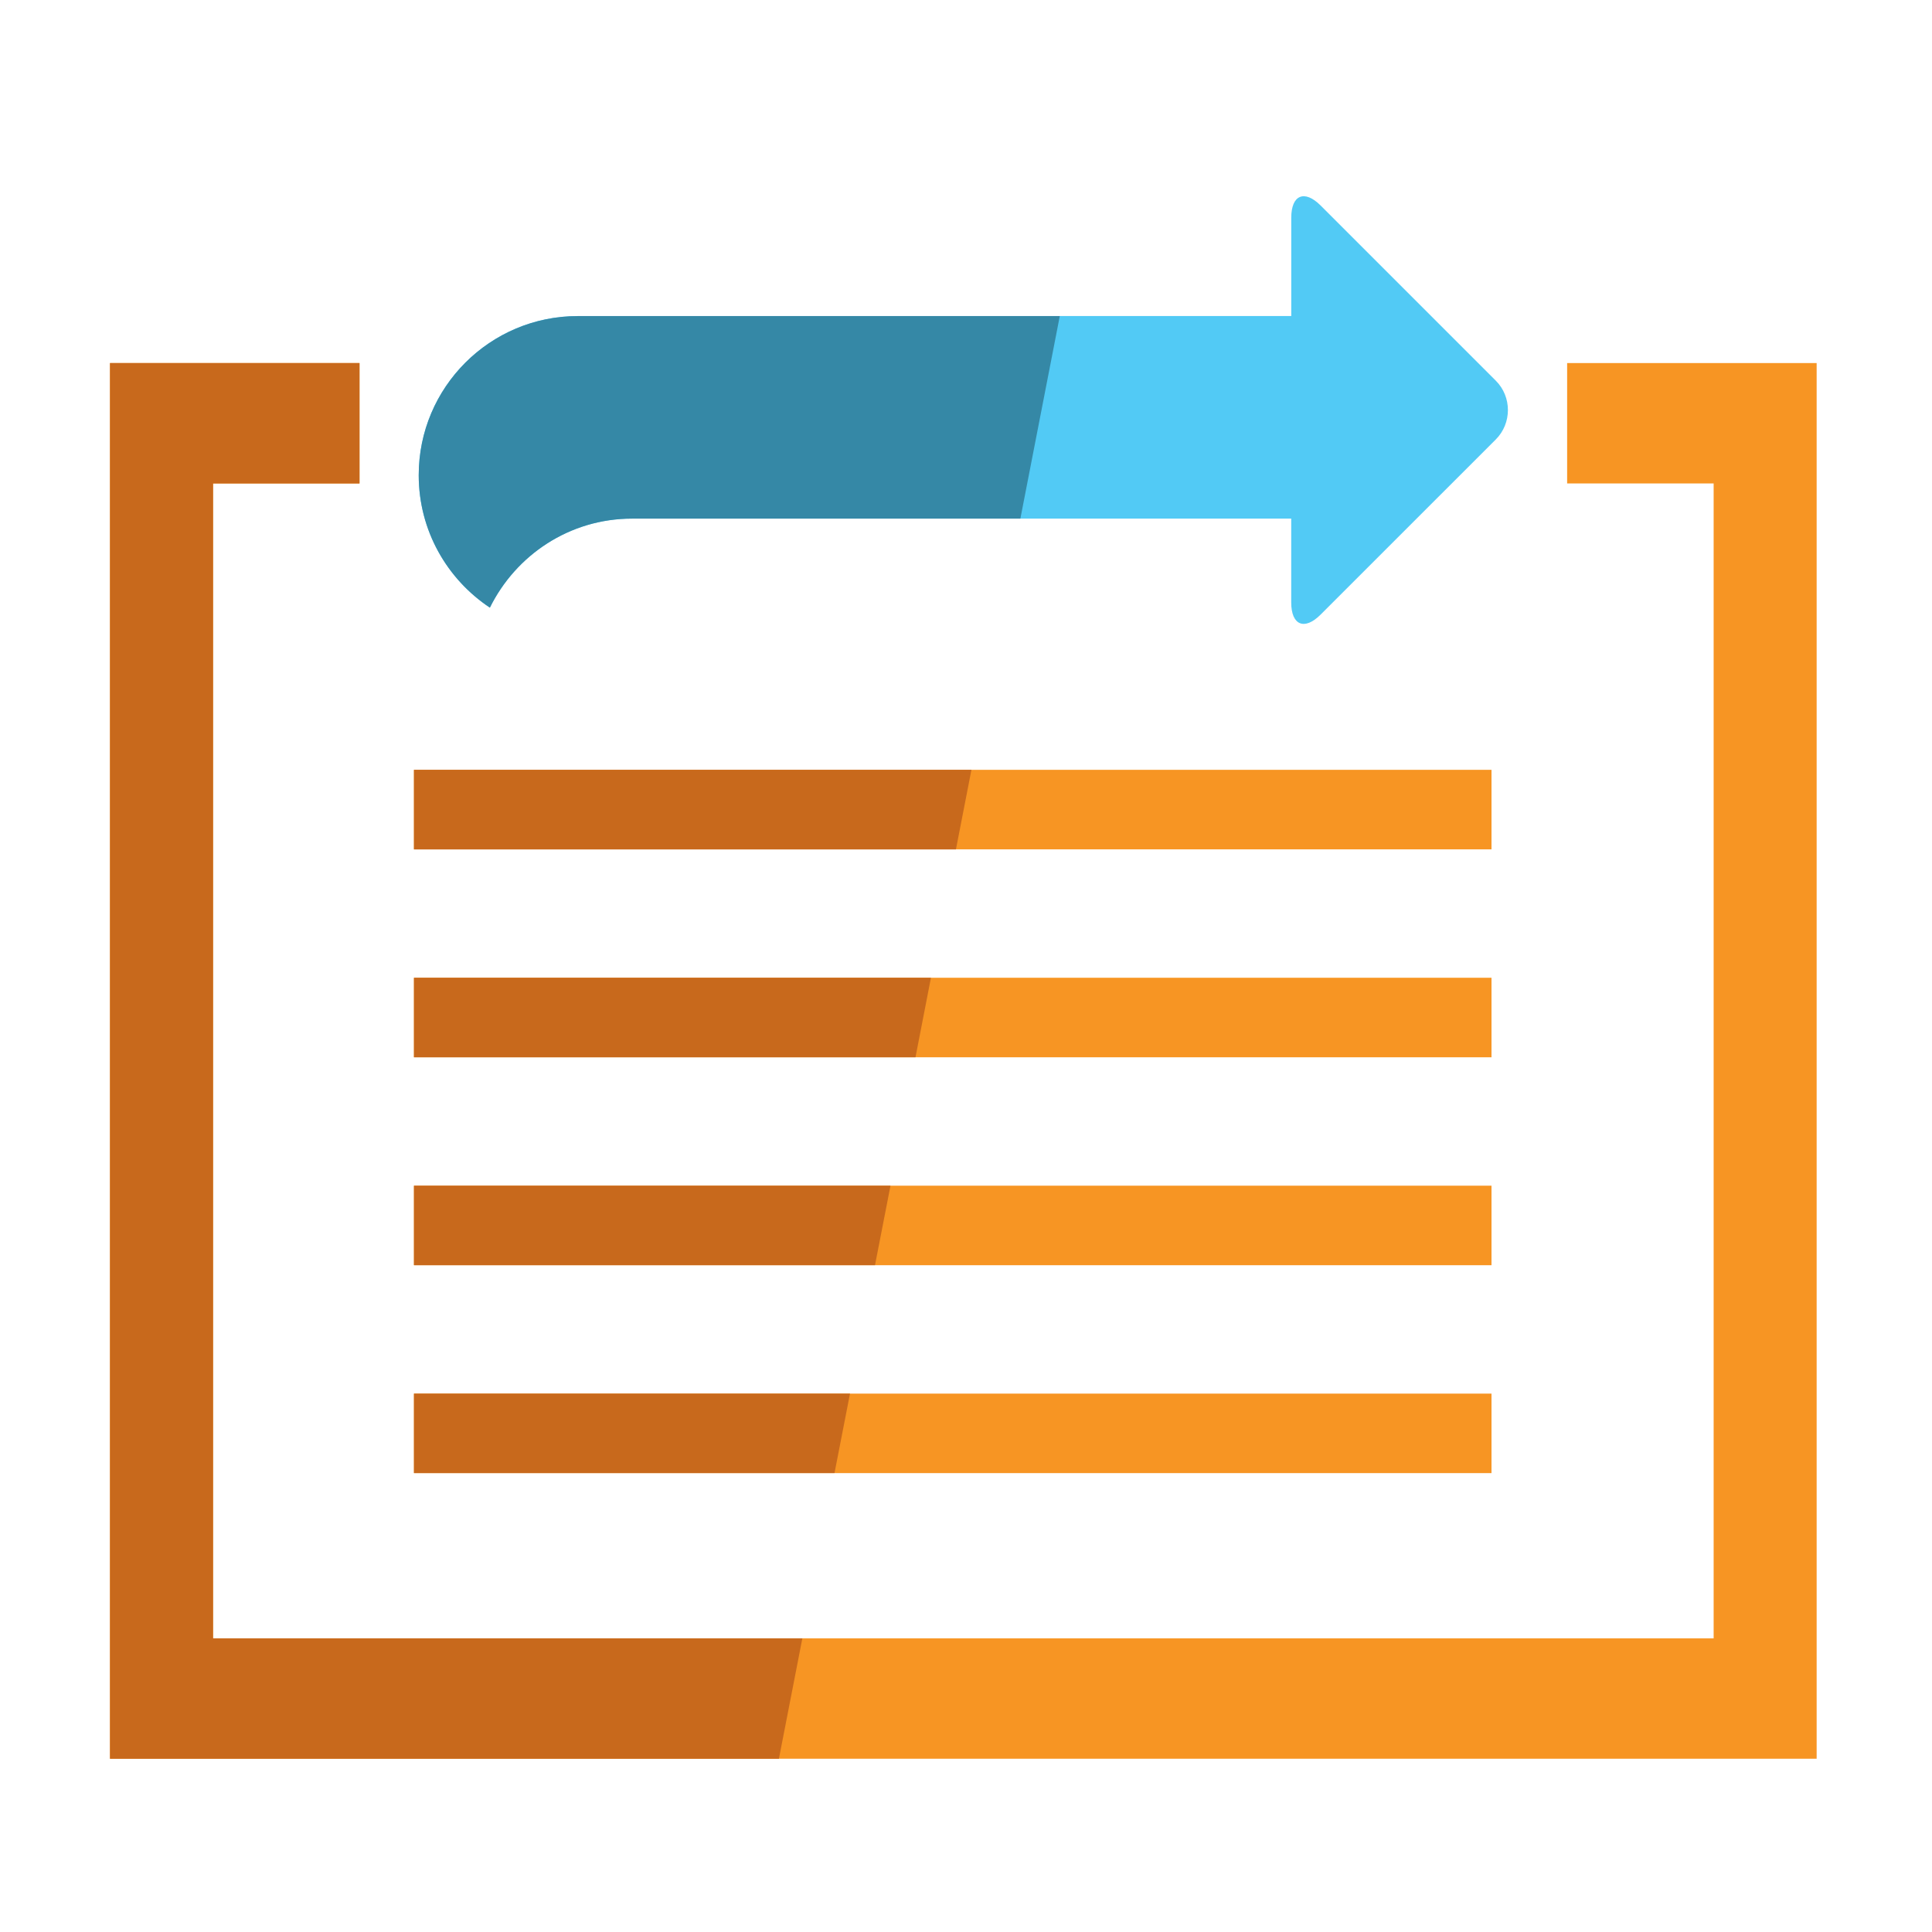 <?xml version="1.0" encoding="utf-8"?>
<!DOCTYPE svg PUBLIC "-//W3C//DTD SVG 1.1//EN" "http://www.w3.org/Graphics/SVG/1.1/DTD/svg11.dtd">
<svg version="1.1"
	 xmlns="http://www.w3.org/2000/svg" xmlns:xlink="http://www.w3.org/1999/xlink"
	 x="0px" y="0px" width="48px" height="48px" viewBox="-2.733 -4.876 48 48">
<defs>
</defs>
<path fill="#52CAF5" d="M34.43,4.582L30.078,0.23c-0.401-0.401-0.73-0.265-0.73,0.303v2.443H11.623c-2.183,0-3.953,1.77-3.953,3.953
	c0,1.375,0.703,2.583,1.768,3.291c0.645-1.306,1.978-2.212,3.533-2.212h16.376v2.083c0,0.568,0.329,0.704,0.73,0.303l4.352-4.351
	C34.831,5.641,34.831,4.983,34.43,4.582z"/>
<polygon fill="#F79523" points="36.202,4.144 36.202,7.135 39.842,7.135 39.842,35.829 2.56,35.829 2.56,7.135 6.199,7.135 
	6.199,4.144 0,4.144 0,38.819 42.401,38.819 42.401,4.144 "/>
<rect x="7.552" y="14.25" fill="#F79523" width="26.771" height="1.976"/>
<rect x="7.552" y="19.416" fill="#F79523" width="26.771" height="1.976"/>
<rect x="7.552" y="24.582" fill="#F79523" width="26.771" height="1.976"/>
<rect x="7.552" y="29.748" fill="#F79523" width="26.771" height="1.975"/>
<polygon fill="#C8691C" points="20.396,19.416 7.552,19.416 7.552,21.392 20.012,21.392 "/>
<polygon fill="#C8691C" points="19.391,24.582 7.552,24.582 7.552,26.557 19.006,26.557 "/>
<path fill="#3588A6" d="M23.597,2.977H11.623c-2.183,0-3.953,1.77-3.953,3.953c0,1.375,0.703,2.583,1.768,3.291
	c0.645-1.306,1.978-2.212,3.533-2.212h9.647L23.597,2.977z"/>
<polygon fill="#C8691C" points="17.201,35.829 2.56,35.829 2.56,7.135 6.199,7.135 6.199,4.144 0,4.144 0,38.819 16.619,38.819 "/>
<polygon fill="#C8691C" points="18.385,29.748 7.552,29.748 7.552,31.722 18,31.722 "/>
<polygon fill="#C8691C" points="21.402,14.25 7.552,14.25 7.552,16.227 21.017,16.227 "/>
</svg>
